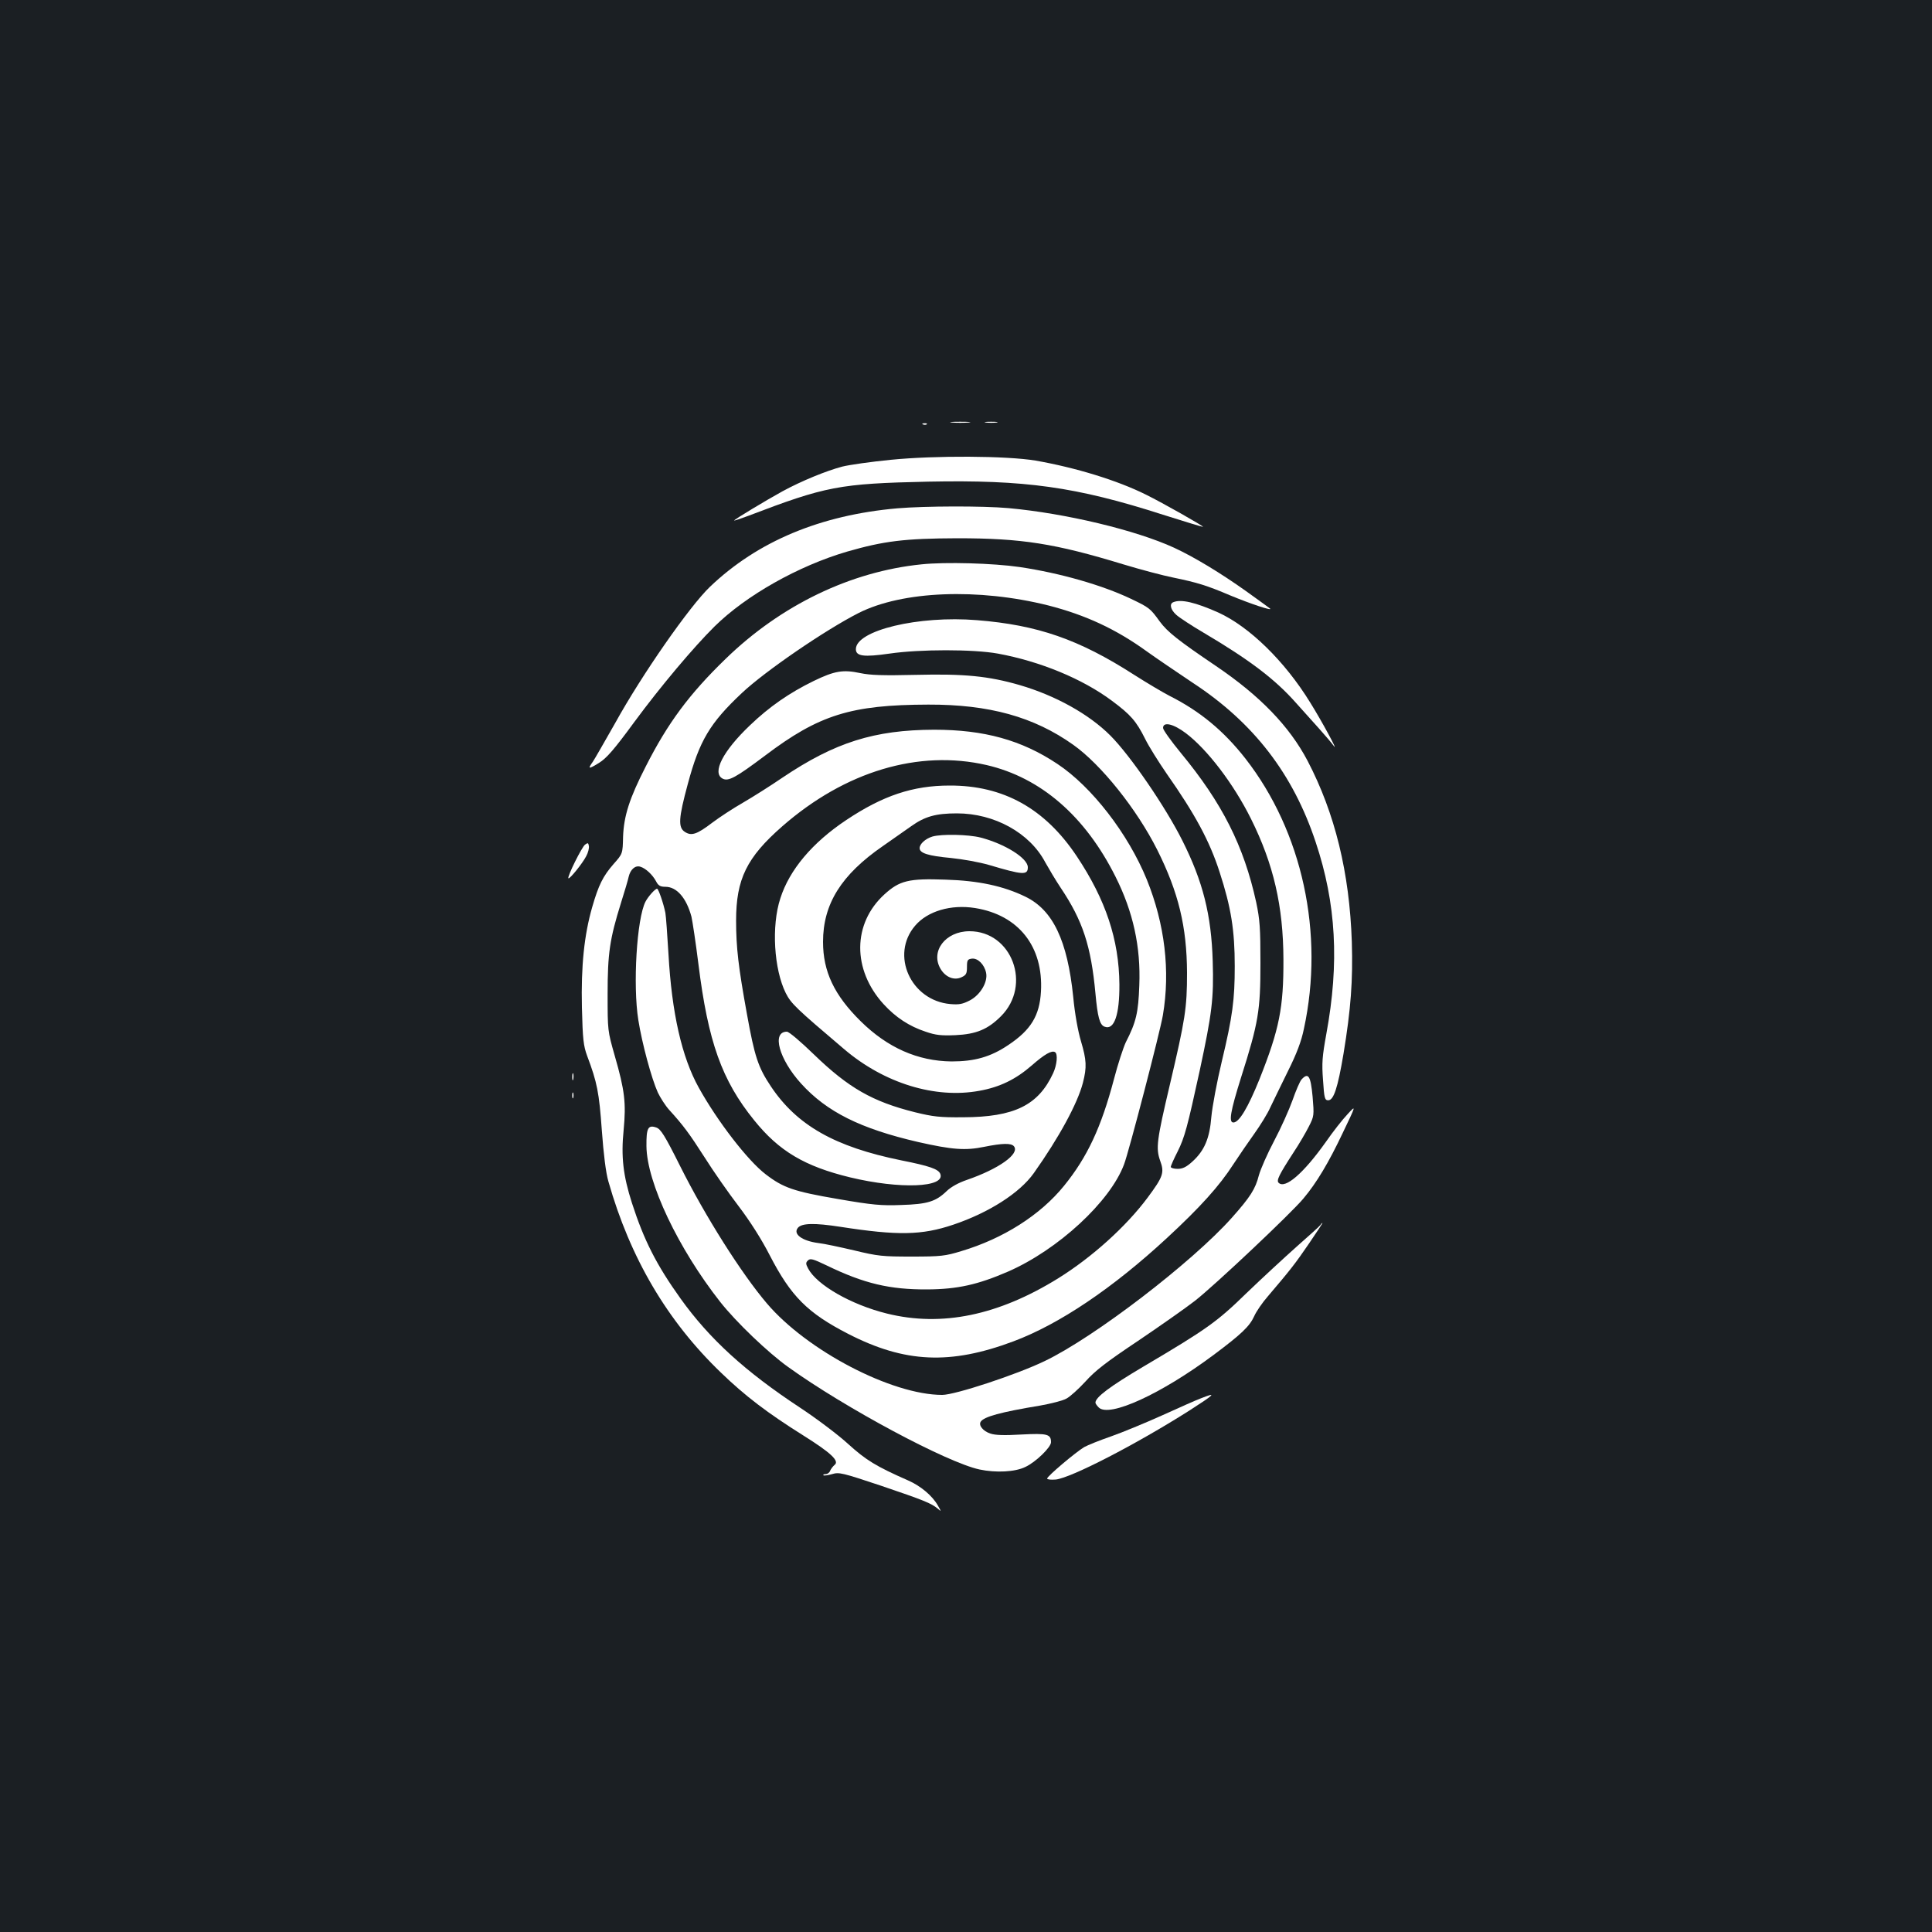 <?xml version="1.0" standalone="no"?>
<!DOCTYPE svg PUBLIC "-//W3C//DTD SVG 20010904//EN"
 "http://www.w3.org/TR/2001/REC-SVG-20010904/DTD/svg10.dtd">
<svg version="1.0" xmlns="http://www.w3.org/2000/svg"
 width="1000pt" height="1000pt" viewBox="0 0 1000 1000"
 preserveAspectRatio="xMidYMid meet">
<rect width="100%" height="100%" fill="#1b1f23"/>
<g transform="translate(0,1000) scale(0.1,-0.1)"
fill="#ffffff" stroke="none">
<path d="M4928 7813 c23 -2 61 -2 85 0 23 2 4 4 -43 4 -47 0 -66 -2 -42 -4z"/>
<path d="M5103 7813 c15 -2 39 -2 55 0 15 2 2 4 -28 4 -30 0 -43 -2 -27 -4z"/>
<path d="M4778 7803 c7 -3 16 -2 19 1 4 3 -2 6 -13 5 -11 0 -14 -3 -6 -6z"/>
<path d="M4610 7620 c-102 -10 -214 -26 -250 -35 -81 -21 -213 -75 -310 -128
-82 -45 -250 -146 -250 -151 0 -2 33 9 73 24 401 153 470 167 931 177 501 10
764 -26 1215 -171 113 -36 206 -64 208 -63 3 4 -209 124 -294 166 -150 75
-367 141 -573 177 -150 25 -520 27 -750 4z"/>
<path d="M4645 7369 c-399 -35 -724 -171 -970 -406 -105 -100 -352 -454 -490
-704 -54 -95 -106 -186 -116 -201 -28 -39 -24 -41 31 -7 39 24 77 67 184 213
135 183 305 385 414 493 163 161 434 314 687 388 191 55 298 68 570 69 334 0
505 -27 859 -135 89 -27 206 -58 261 -69 121 -25 171 -40 293 -92 101 -42 220
-82 206 -68 -5 4 -61 45 -124 90 -132 94 -269 177 -373 225 -198 91 -561 178
-857 205 -134 12 -431 11 -575 -1z"/>
<path d="M4770 7079 c-367 -37 -728 -211 -1014 -489 -189 -183 -300 -333 -414
-558 -84 -164 -113 -255 -117 -363 -2 -88 -2 -88 -49 -141 -55 -63 -78 -109
-111 -224 -41 -143 -58 -303 -53 -519 4 -165 8 -198 27 -250 52 -138 62 -190
76 -385 9 -124 21 -221 34 -265 112 -395 304 -722 583 -990 124 -120 241 -209
426 -325 145 -91 189 -133 161 -153 -8 -7 -18 -20 -22 -29 -3 -10 -14 -18 -23
-18 -10 0 -15 -3 -12 -6 3 -3 23 0 45 6 36 11 52 7 253 -60 221 -75 261 -91
294 -119 19 -16 19 -16 0 17 -28 50 -89 101 -153 129 -168 74 -218 105 -311
189 -51 47 -164 132 -249 188 -284 187 -469 356 -618 564 -126 176 -190 303
-252 495 -46 143 -57 241 -43 379 13 139 6 203 -46 383 -37 130 -37 130 -37
320 0 211 11 285 69 471 19 60 37 121 40 136 9 38 34 60 60 52 28 -8 64 -42
82 -76 11 -22 22 -28 48 -28 59 0 109 -58 135 -155 5 -22 22 -132 36 -245 50
-402 121 -602 289 -809 128 -159 261 -238 496 -295 258 -62 494 -53 467 18
-10 25 -56 41 -202 70 -344 70 -540 181 -675 383 -66 99 -84 153 -124 375 -44
242 -56 344 -56 483 0 215 55 327 239 488 326 285 706 398 1058 317 280 -65
510 -264 667 -578 91 -181 131 -363 123 -562 -5 -141 -16 -190 -70 -295 -13
-28 -41 -113 -61 -190 -66 -250 -138 -404 -258 -552 -123 -152 -315 -274 -533
-339 -82 -25 -105 -28 -255 -28 -152 0 -175 2 -299 32 -73 17 -156 35 -185 38
-85 11 -133 47 -106 79 20 24 84 26 220 5 297 -46 421 -44 584 11 184 62 344
164 417 267 131 185 226 360 254 467 21 82 19 118 -10 216 -15 50 -32 142 -40
229 -30 292 -105 450 -248 519 -113 55 -243 83 -413 88 -191 7 -238 -5 -316
-76 -166 -151 -167 -390 -5 -568 63 -69 133 -115 218 -143 52 -18 80 -21 154
-18 108 5 168 30 236 98 161 161 57 440 -163 440 -125 0 -204 -105 -149 -196
26 -43 71 -60 108 -42 24 11 28 19 28 53 0 35 3 40 25 43 31 4 65 -30 74 -73
10 -47 -29 -114 -84 -143 -37 -19 -55 -23 -101 -19 -205 18 -312 255 -182 406
64 75 185 111 310 91 225 -36 354 -199 341 -432 -7 -125 -52 -199 -169 -277
-92 -62 -175 -85 -294 -85 -175 2 -331 71 -470 208 -137 135 -195 257 -195
411 0 196 94 347 310 496 47 33 113 79 147 103 70 50 127 66 236 66 194 0 377
-101 457 -253 19 -34 54 -93 80 -132 114 -170 157 -300 180 -547 11 -121 22
-163 47 -172 50 -20 78 61 77 219 -2 232 -71 438 -220 662 -165 248 -380 368
-659 367 -190 0 -345 -52 -534 -178 -176 -117 -295 -258 -342 -406 -47 -143
-33 -367 28 -490 28 -55 52 -78 303 -291 207 -176 470 -257 699 -215 106 19
188 59 271 131 66 58 104 80 121 69 15 -9 10 -66 -10 -109 -77 -166 -201 -227
-466 -228 -121 -1 -155 3 -249 26 -220 55 -344 126 -523 299 -68 66 -129 118
-140 118 -80 0 -41 -142 73 -268 133 -147 308 -234 606 -303 177 -40 245 -45
342 -25 94 19 140 20 154 3 32 -39 -78 -117 -243 -174 -44 -15 -82 -36 -105
-58 -56 -54 -99 -68 -235 -72 -103 -4 -149 0 -328 31 -228 39 -283 58 -374
128 -93 71 -250 275 -346 448 -88 158 -140 387 -157 692 -6 101 -13 197 -16
213 -10 50 -36 125 -43 125 -10 0 -46 -40 -60 -67 -45 -87 -66 -432 -37 -613
19 -120 68 -302 101 -375 13 -27 39 -68 59 -90 72 -79 104 -122 184 -247 44
-70 123 -183 175 -251 60 -79 119 -172 161 -254 110 -213 196 -299 406 -407
294 -151 529 -161 855 -39 238 89 514 275 795 535 172 159 272 270 344 382 29
44 78 116 109 159 30 42 68 103 82 135 15 31 56 116 91 187 46 92 70 156 83
220 107 493 -8 1021 -303 1399 -112 143 -235 245 -392 324 -33 17 -116 66
-185 110 -285 183 -499 257 -812 282 -303 25 -627 -53 -627 -150 0 -37 41 -42
174 -23 158 23 434 23 561 0 218 -40 437 -130 590 -244 97 -72 126 -105 172
-197 19 -39 70 -120 112 -181 146 -208 222 -348 274 -510 59 -182 78 -299 78
-486 0 -173 -11 -259 -67 -493 -25 -104 -49 -233 -54 -286 -9 -113 -36 -176
-99 -233 -31 -28 -50 -37 -76 -37 -19 0 -35 5 -35 10 0 6 16 42 35 79 37 74
51 128 115 421 63 294 73 371 67 565 -7 240 -51 413 -157 624 -87 174 -270
441 -373 544 -111 111 -284 207 -469 261 -162 47 -288 59 -535 53 -174 -4
-237 -2 -290 9 -89 19 -133 12 -242 -41 -125 -61 -229 -133 -329 -229 -140
-133 -198 -246 -142 -276 30 -16 68 5 220 119 279 211 444 263 845 264 314 1
546 -63 750 -208 144 -102 329 -333 435 -544 110 -220 153 -398 154 -636 0
-184 -9 -239 -89 -580 -68 -288 -73 -328 -50 -393 23 -62 15 -83 -65 -191
-111 -149 -287 -308 -462 -417 -311 -193 -604 -253 -887 -183 -186 46 -363
148 -408 233 -13 24 -13 31 -1 42 12 12 26 8 97 -26 194 -94 326 -125 521
-124 157 1 262 25 417 92 259 113 529 362 601 555 25 65 187 688 201 772 39
230 10 472 -83 702 -97 238 -285 481 -463 599 -186 124 -380 177 -638 177
-309 -1 -513 -65 -785 -248 -63 -43 -155 -101 -205 -130 -49 -28 -121 -75
-158 -103 -80 -61 -108 -70 -142 -48 -36 23 -33 71 15 248 60 224 114 315 280
471 120 113 431 326 604 414 227 115 621 130 983 39 191 -49 349 -122 508
-237 50 -36 158 -109 240 -164 314 -206 518 -471 635 -824 106 -317 123 -625
55 -993 -21 -116 -24 -150 -17 -239 6 -94 9 -104 27 -104 28 0 49 63 79 241
38 231 49 378 43 579 -12 358 -87 665 -229 937 -94 179 -247 337 -473 490
-198 134 -252 177 -292 231 -49 68 -54 72 -148 117 -151 72 -369 134 -577 165
-137 20 -385 27 -508 14z m1368 -874 c111 -84 247 -262 337 -443 117 -235 167
-452 168 -727 1 -251 -21 -362 -124 -621 -59 -146 -105 -224 -135 -224 -25 0
-16 56 40 234 90 283 100 346 100 591 0 181 -3 225 -22 315 -64 292 -176 514
-391 774 -50 61 -91 118 -91 128 0 34 53 22 118 -27z"/>
<path d="M6073 6883 c-21 -8 -15 -38 15 -65 15 -14 79 -56 142 -93 235 -139
368 -239 477 -362 38 -42 93 -104 123 -137 30 -34 63 -72 73 -86 29 -40 -61
127 -121 223 -132 215 -316 394 -477 467 -117 52 -192 70 -232 53z"/>
<path d="M4826 5670 c-36 -11 -66 -38 -66 -60 0 -26 44 -40 163 -51 60 -6 148
-22 196 -36 175 -52 201 -54 201 -12 0 47 -118 121 -245 154 -63 16 -201 19
-249 5z"/>
<path d="M3028 5628 c-17 -13 -93 -166 -86 -174 6 -6 73 77 92 114 10 18 16
42 14 53 -3 17 -5 18 -20 7z"/>
<path d="M2962 4425 c0 -16 2 -22 5 -12 2 9 2 23 0 30 -3 6 -5 -1 -5 -18z"/>
<path d="M6737 4413 c-9 -10 -30 -59 -47 -108 -18 -50 -60 -144 -95 -210 -35
-66 -70 -146 -79 -178 -18 -71 -44 -112 -140 -220 -206 -231 -712 -619 -969
-742 -145 -70 -464 -175 -530 -175 -261 0 -700 229 -908 474 -131 154 -318
449 -449 711 -79 158 -100 191 -123 199 -43 15 -52 -3 -51 -97 2 -188 165
-530 382 -806 83 -105 246 -261 352 -337 295 -212 822 -494 990 -530 85 -18
184 -13 237 13 54 25 133 102 133 128 0 42 -19 47 -153 40 -87 -5 -135 -4
-161 5 -37 12 -62 42 -50 61 16 26 103 50 309 84 55 10 116 25 135 36 19 10
63 50 98 88 49 55 108 101 270 209 114 77 248 171 297 209 100 78 497 452 561
529 69 82 131 186 204 340 70 146 70 146 25 97 -25 -26 -76 -91 -112 -143
-115 -162 -211 -246 -245 -212 -12 12 2 41 76 155 30 45 66 107 81 137 27 53
27 57 19 154 -10 107 -22 127 -57 89z"/>
<path d="M2962 4330 c0 -14 2 -19 5 -12 2 6 2 18 0 25 -3 6 -5 1 -5 -13z"/>
<path d="M6835 3660 c-3 -5 -59 -56 -123 -112 -64 -57 -181 -165 -259 -240
-154 -150 -204 -186 -534 -381 -174 -103 -249 -159 -249 -187 0 -5 8 -16 17
-25 54 -54 324 70 596 273 143 107 185 147 209 200 10 23 42 70 71 103 115
135 141 168 212 272 40 59 72 107 70 107 -2 0 -7 -4 -10 -10z"/>
<path d="M6215 2762 c-22 -8 -112 -48 -200 -88 -89 -40 -208 -89 -265 -109
-58 -20 -120 -45 -138 -55 -45 -27 -192 -151 -192 -163 0 -5 19 -7 45 -5 80 9
415 182 688 355 137 88 148 99 62 65z"/>
</g>
</svg>
